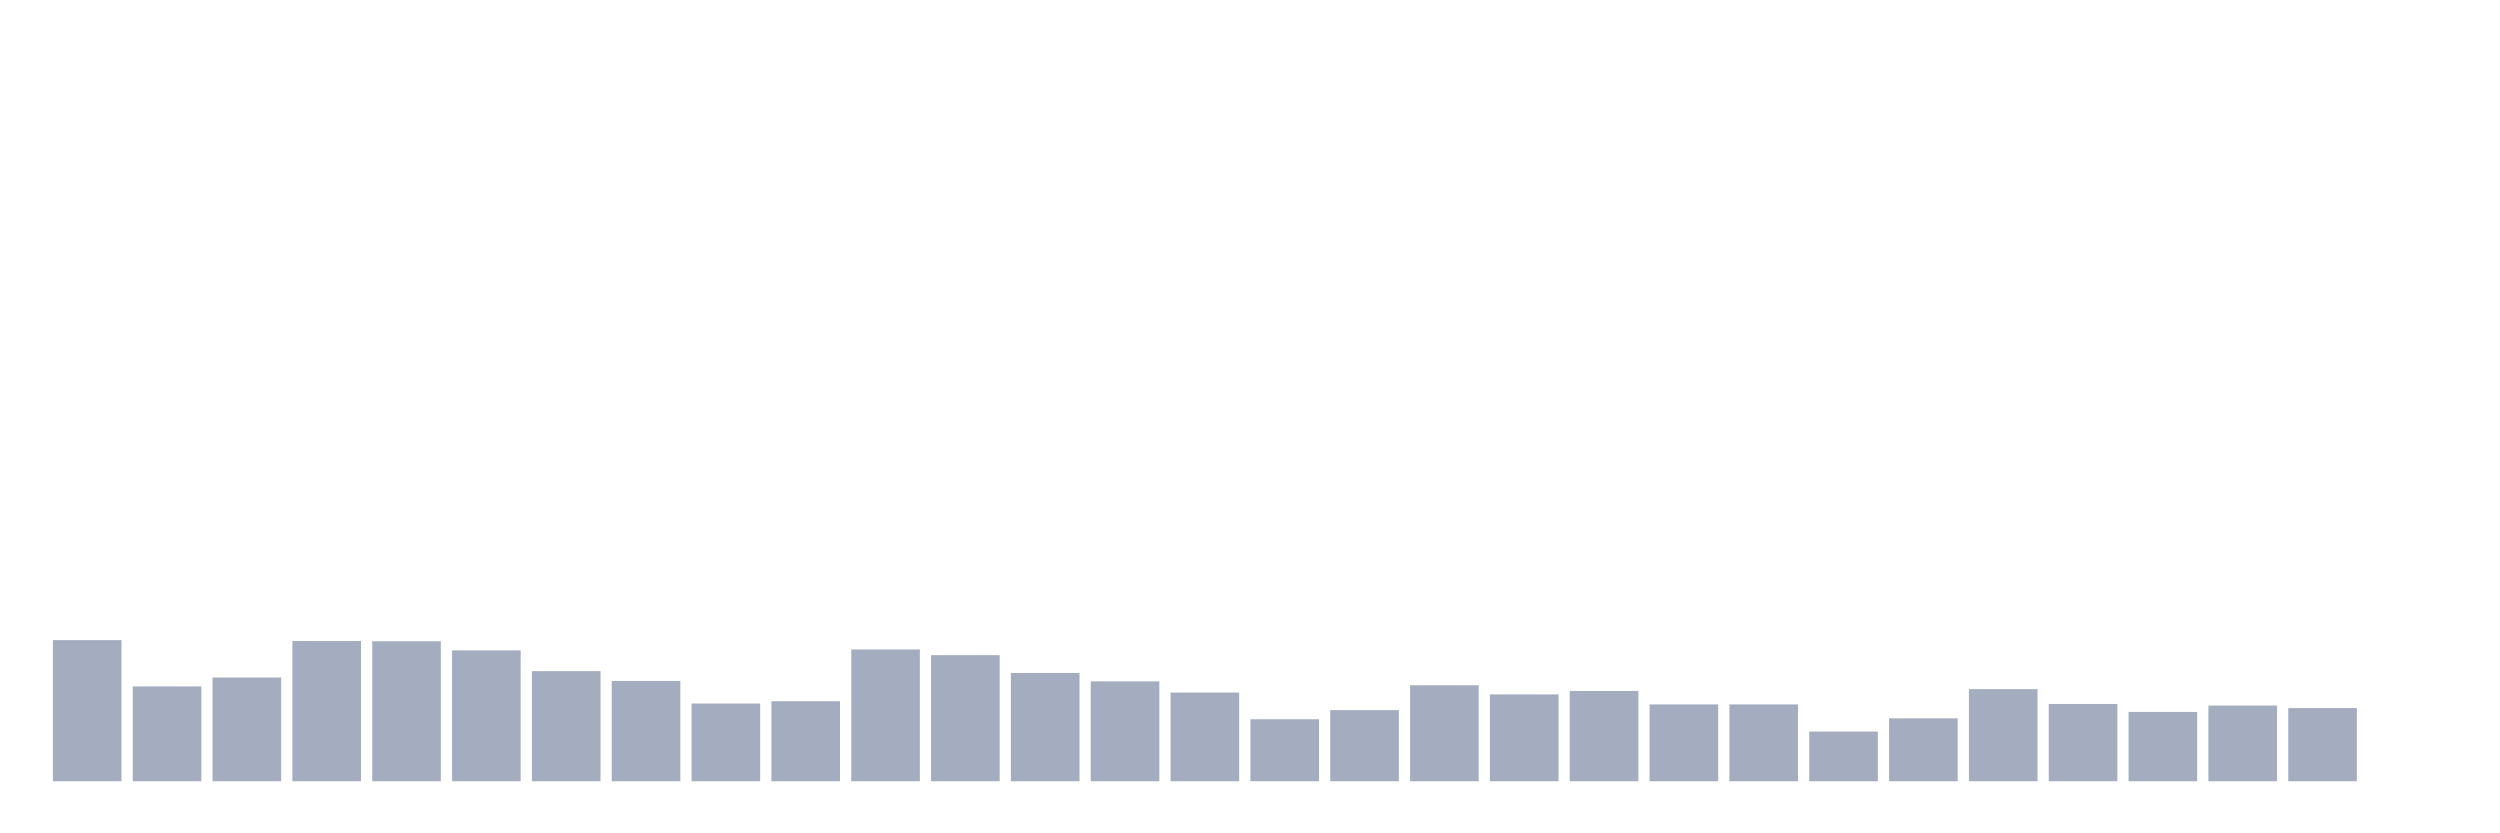 <svg xmlns="http://www.w3.org/2000/svg" viewBox="0 0 480 160"><g transform="translate(10,10)"><rect class="bar" x="0.153" width="13.175" y="112.902" height="27.098" fill="rgb(164,173,192)"></rect><rect class="bar" x="15.482" width="13.175" y="121.789" height="18.211" fill="rgb(164,173,192)"></rect><rect class="bar" x="30.81" width="13.175" y="120.081" height="19.919" fill="rgb(164,173,192)"></rect><rect class="bar" x="46.138" width="13.175" y="113.077" height="26.923" fill="rgb(164,173,192)"></rect><rect class="bar" x="61.466" width="13.175" y="113.121" height="26.879" fill="rgb(164,173,192)"></rect><rect class="bar" x="76.794" width="13.175" y="114.872" height="25.128" fill="rgb(164,173,192)"></rect><rect class="bar" x="92.123" width="13.175" y="118.856" height="21.144" fill="rgb(164,173,192)"></rect><rect class="bar" x="107.451" width="13.175" y="120.738" height="19.262" fill="rgb(164,173,192)"></rect><rect class="bar" x="122.779" width="13.175" y="125.072" height="14.928" fill="rgb(164,173,192)"></rect><rect class="bar" x="138.107" width="13.175" y="124.634" height="15.366" fill="rgb(164,173,192)"></rect><rect class="bar" x="153.436" width="13.175" y="114.697" height="25.303" fill="rgb(164,173,192)"></rect><rect class="bar" x="168.764" width="13.175" y="115.791" height="24.209" fill="rgb(164,173,192)"></rect><rect class="bar" x="184.092" width="13.175" y="119.206" height="20.794" fill="rgb(164,173,192)"></rect><rect class="bar" x="199.42" width="13.175" y="120.826" height="19.174" fill="rgb(164,173,192)"></rect><rect class="bar" x="214.748" width="13.175" y="122.971" height="17.029" fill="rgb(164,173,192)"></rect><rect class="bar" x="230.077" width="13.175" y="128.093" height="11.907" fill="rgb(164,173,192)"></rect><rect class="bar" x="245.405" width="13.175" y="126.341" height="13.659" fill="rgb(164,173,192)"></rect><rect class="bar" x="260.733" width="13.175" y="121.57" height="18.43" fill="rgb(164,173,192)"></rect><rect class="bar" x="276.061" width="13.175" y="123.321" height="16.679" fill="rgb(164,173,192)"></rect><rect class="bar" x="291.39" width="13.175" y="122.664" height="17.336" fill="rgb(164,173,192)"></rect><rect class="bar" x="306.718" width="13.175" y="125.247" height="14.753" fill="rgb(164,173,192)"></rect><rect class="bar" x="322.046" width="13.175" y="125.247" height="14.753" fill="rgb(164,173,192)"></rect><rect class="bar" x="337.374" width="13.175" y="130.457" height="9.543" fill="rgb(164,173,192)"></rect><rect class="bar" x="352.702" width="13.175" y="127.917" height="12.083" fill="rgb(164,173,192)"></rect><rect class="bar" x="368.031" width="13.175" y="122.314" height="17.686" fill="rgb(164,173,192)"></rect><rect class="bar" x="383.359" width="13.175" y="125.159" height="14.841" fill="rgb(164,173,192)"></rect><rect class="bar" x="398.687" width="13.175" y="126.692" height="13.308" fill="rgb(164,173,192)"></rect><rect class="bar" x="414.015" width="13.175" y="125.466" height="14.534" fill="rgb(164,173,192)"></rect><rect class="bar" x="429.344" width="13.175" y="125.947" height="14.053" fill="rgb(164,173,192)"></rect><rect class="bar" x="444.672" width="13.175" y="140" height="0" fill="rgb(164,173,192)"></rect></g></svg>